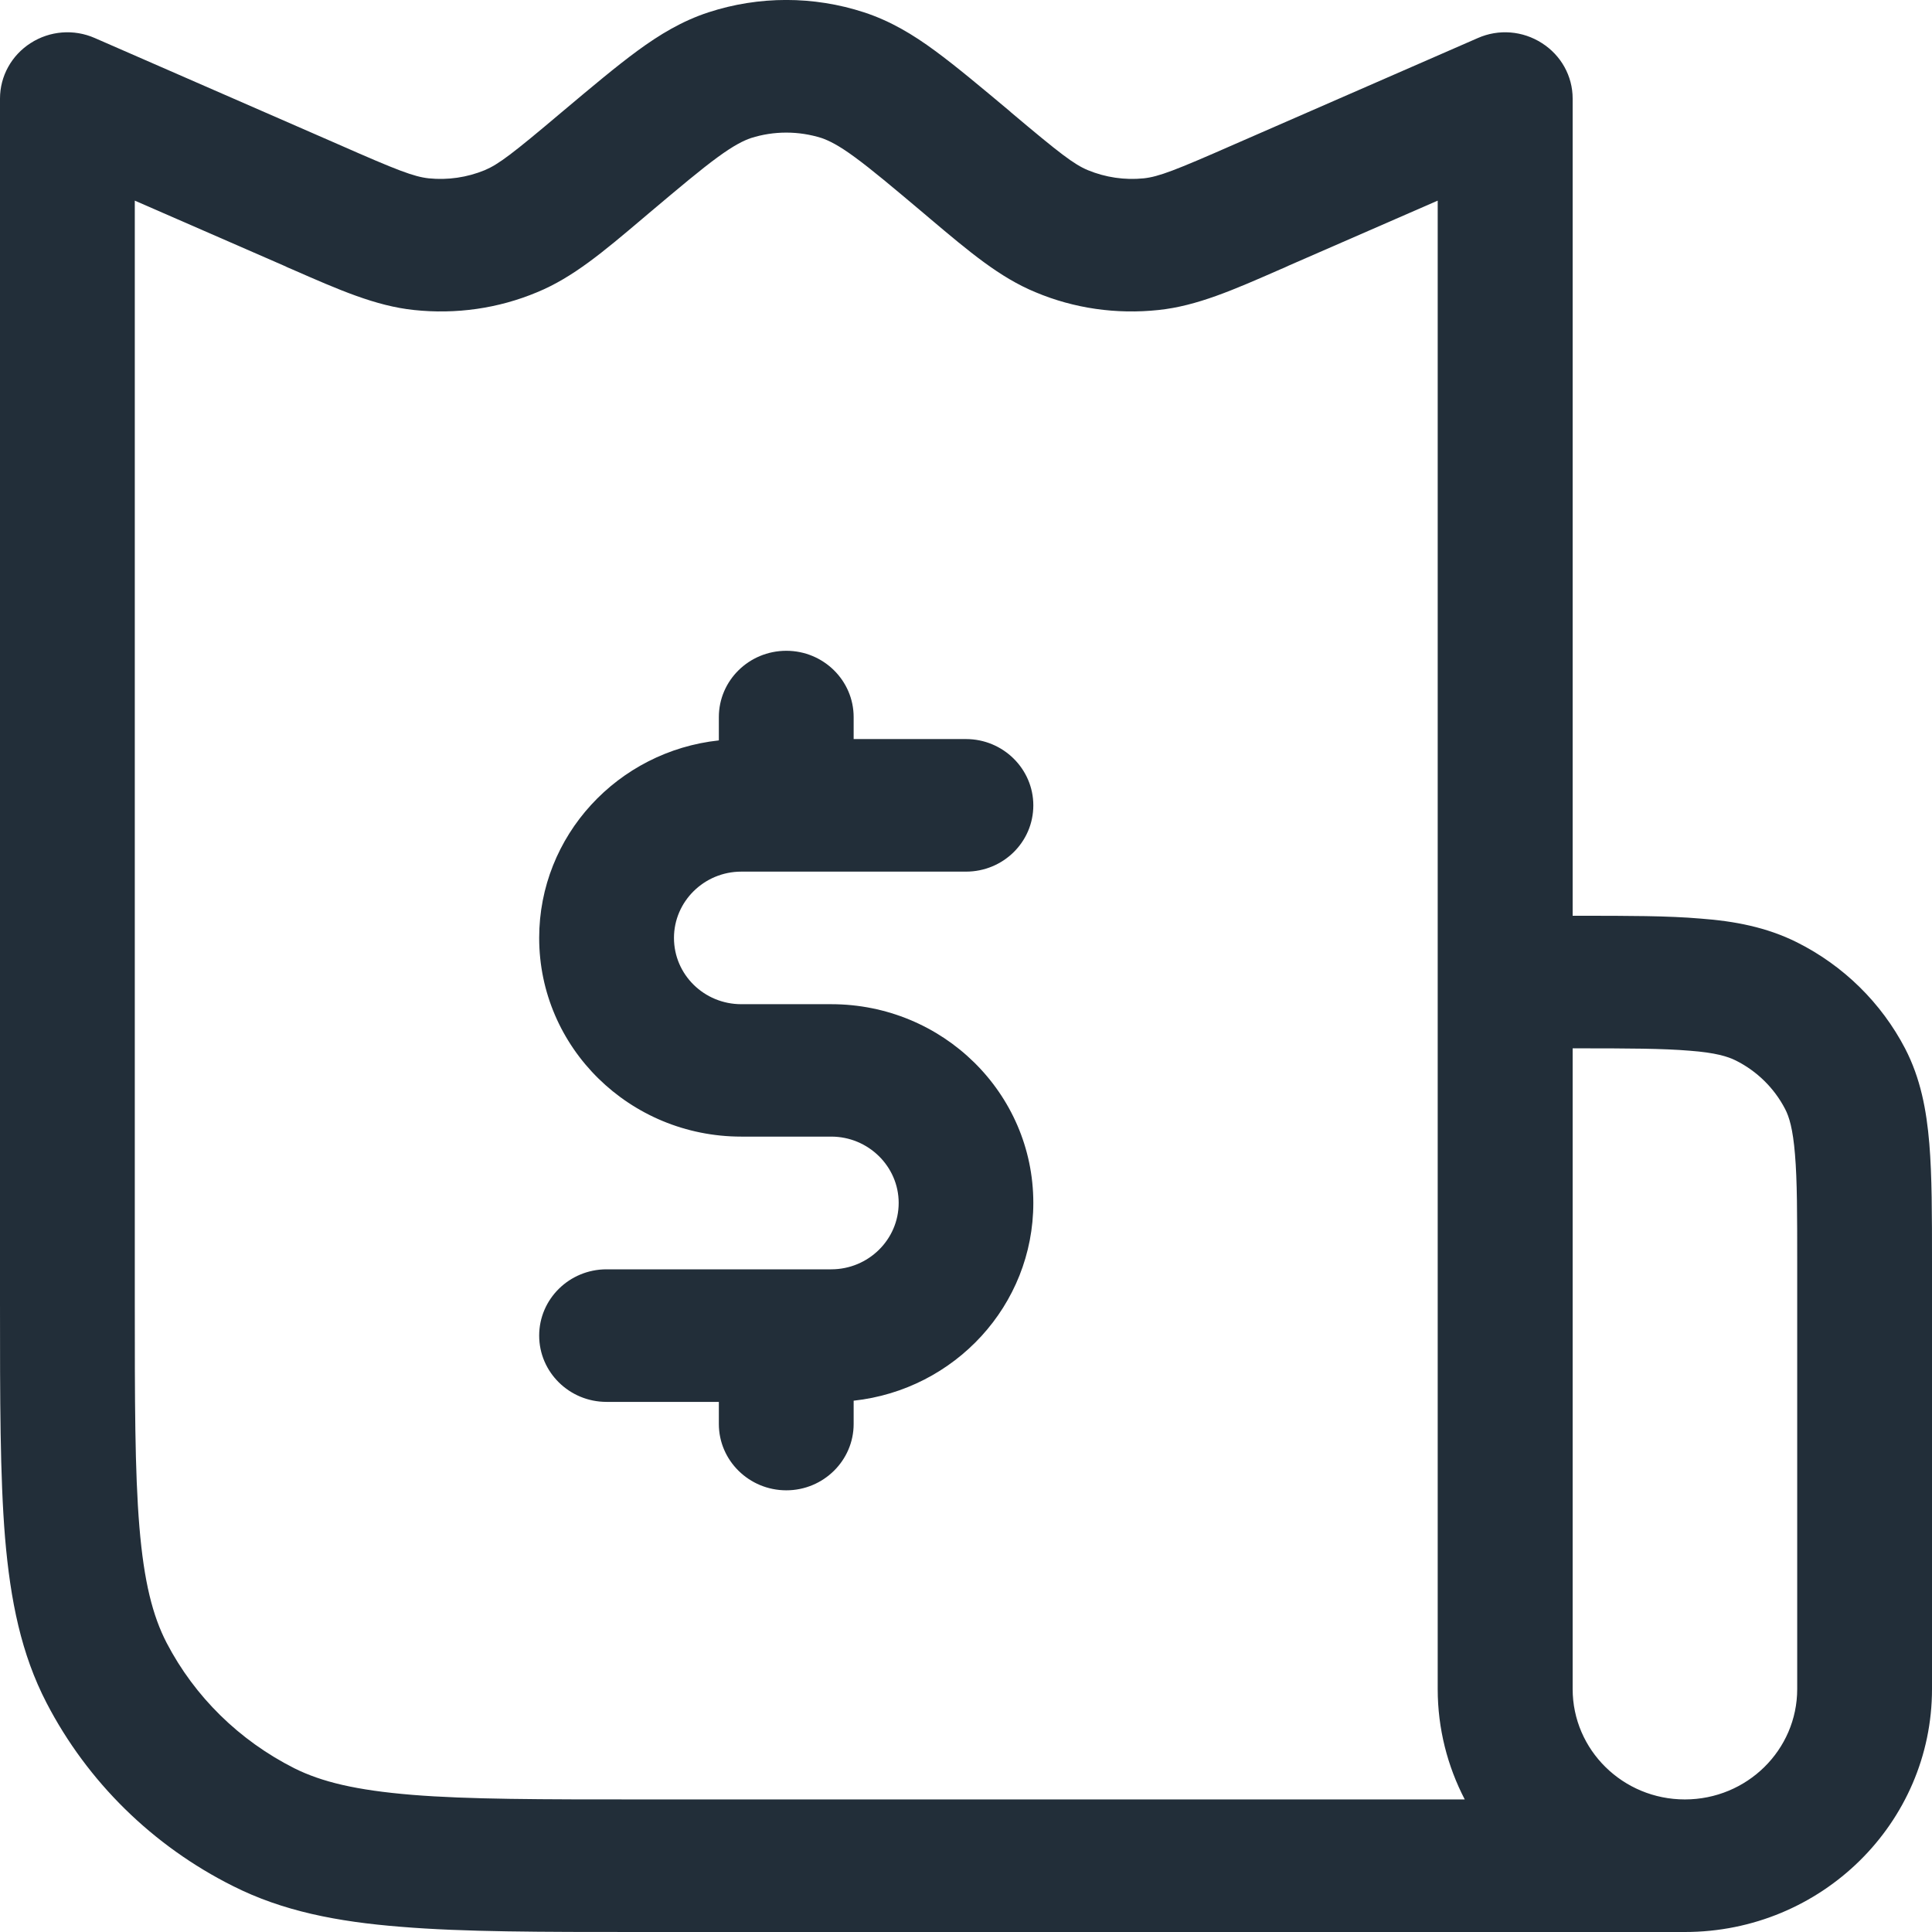 <svg width="13" height="13" viewBox="0 0 13 13" fill="none" xmlns="http://www.w3.org/2000/svg">
<path fill-rule="evenodd" clip-rule="evenodd" d="M4.767 0.083C5.107 -0.028 5.474 -0.028 5.814 0.083C5.991 0.141 6.143 0.232 6.292 0.342C6.435 0.447 6.598 0.584 6.793 0.747L6.804 0.757C7.135 1.036 7.227 1.106 7.32 1.145C7.439 1.194 7.568 1.213 7.696 1.2C7.797 1.189 7.906 1.147 8.304 0.972L9.944 0.256C10.084 0.194 10.246 0.207 10.375 0.29C10.504 0.372 10.582 0.512 10.582 0.663V6.162H10.63C10.953 6.162 11.223 6.162 11.443 6.181C11.672 6.198 11.888 6.239 12.092 6.341C12.405 6.498 12.659 6.748 12.819 7.055C12.923 7.256 12.963 7.468 12.982 7.695C13 7.911 13 8.175 13 8.492V11.365C13 12.267 12.256 13 11.337 13H4.303C3.643 13 3.12 13 2.698 12.965C2.267 12.931 1.901 12.859 1.568 12.691C1.028 12.421 0.588 11.989 0.313 11.458C0.143 11.13 0.07 10.771 0.034 10.347C6.50542e-07 9.932 0 9.417 0 8.768V0.663C0 0.512 0.078 0.372 0.206 0.29C0.335 0.207 0.497 0.194 0.638 0.256L2.278 0.972C2.675 1.147 2.785 1.189 2.885 1.2C3.013 1.213 3.143 1.194 3.262 1.145C3.354 1.106 3.447 1.036 3.777 0.757L3.789 0.747C3.983 0.584 4.146 0.447 4.289 0.342C4.439 0.232 4.59 0.141 4.767 0.083ZM11.337 12.108C11.755 12.108 12.093 11.775 12.093 11.365V8.511C12.093 8.171 12.093 7.943 12.078 7.767C12.064 7.596 12.039 7.514 12.011 7.461C11.938 7.321 11.822 7.207 11.68 7.136C11.626 7.109 11.543 7.083 11.369 7.07C11.19 7.055 10.958 7.054 10.612 7.054H10.582V11.365C10.582 11.775 10.92 12.108 11.337 12.108ZM9.856 12.108H4.323C3.638 12.108 3.152 12.108 2.772 12.077C2.396 12.046 2.164 11.99 1.98 11.898C1.61 11.711 1.31 11.417 1.121 11.054C1.027 10.872 0.969 10.644 0.938 10.274C0.907 9.901 0.907 9.422 0.907 8.749V1.35L1.909 1.787C1.928 1.796 1.947 1.805 1.965 1.812C2.28 1.95 2.527 2.059 2.786 2.086C3.068 2.116 3.353 2.076 3.615 1.966C3.855 1.867 4.06 1.694 4.321 1.473C4.336 1.46 4.352 1.447 4.367 1.434C4.576 1.258 4.715 1.141 4.83 1.057C4.941 0.976 5.004 0.946 5.053 0.929C5.207 0.88 5.374 0.88 5.529 0.929C5.577 0.946 5.641 0.976 5.751 1.057C5.866 1.141 6.005 1.258 6.214 1.434C6.23 1.447 6.245 1.46 6.26 1.473C6.522 1.694 6.727 1.867 6.967 1.966C7.228 2.076 7.513 2.116 7.795 2.086C8.054 2.059 8.301 1.95 8.616 1.812C8.634 1.805 8.653 1.796 8.672 1.787L9.674 1.35V11.365C9.674 11.632 9.74 11.885 9.856 12.108ZM5.291 4.379C5.541 4.379 5.744 4.579 5.744 4.825V4.973H6.5C6.75 4.973 6.953 5.174 6.953 5.419C6.953 5.666 6.75 5.865 6.5 5.865H4.988C4.738 5.865 4.535 6.066 4.535 6.311C4.535 6.558 4.738 6.757 4.988 6.757H5.593C6.344 6.757 6.953 7.355 6.953 8.094C6.953 8.784 6.424 9.351 5.744 9.425V9.582C5.744 9.827 5.541 10.028 5.291 10.028C5.04 10.028 4.837 9.827 4.837 9.582V9.433H4.081C3.831 9.433 3.628 9.233 3.628 8.987C3.628 8.741 3.831 8.541 4.081 8.541H5.593C5.843 8.541 6.047 8.341 6.047 8.094C6.047 7.849 5.843 7.648 5.593 7.648H4.988C4.237 7.648 3.628 7.05 3.628 6.311C3.628 5.623 4.157 5.055 4.837 4.982V4.825C4.837 4.579 5.04 4.379 5.291 4.379Z" fill="#222E39"/>
</svg>
